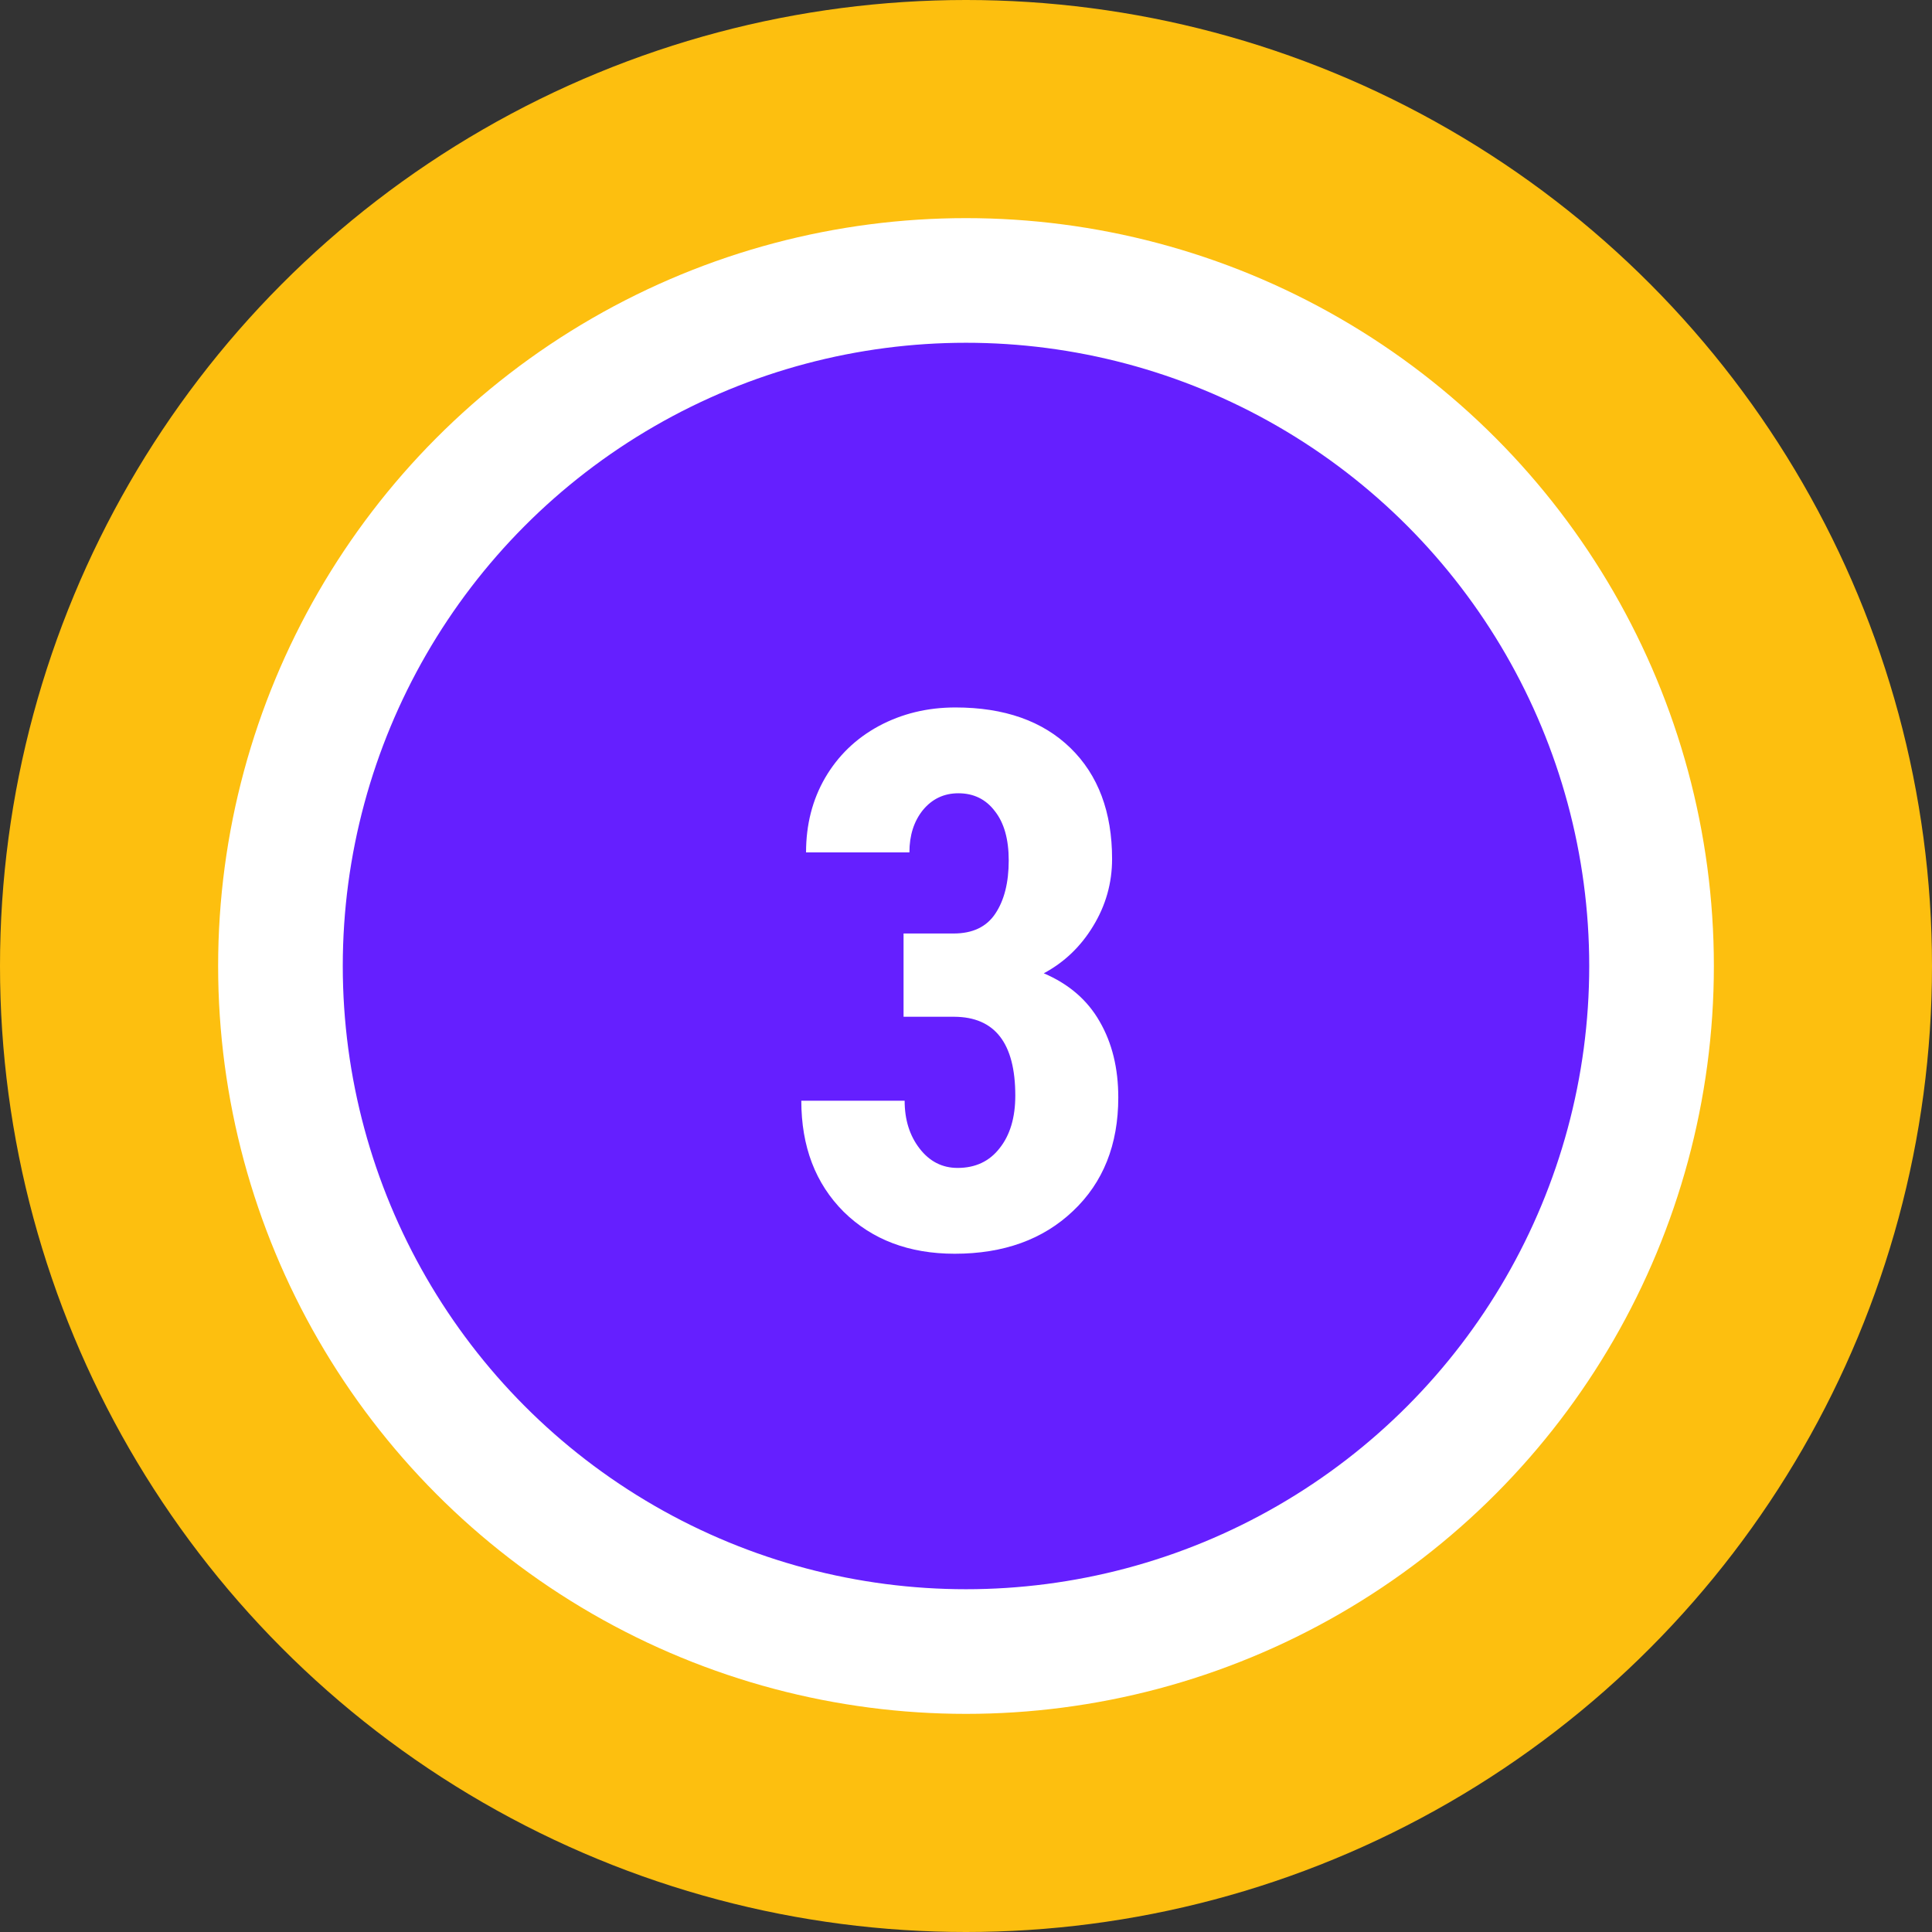 <svg width="62" height="62" viewBox="0 0 62 62" fill="none" xmlns="http://www.w3.org/2000/svg">
<rect x="0" y="0" width="62" height="62" fill="#333333" stroke="none"/>
<circle cx="31" cy="31" r="31" fill="#FDBF0F"/>
<circle cx="31" cy="31" r="22" fill="#651FFF" stroke="white" stroke-width="4"/>
<path d="M28.996 29.957H30.602C31.211 29.957 31.656 29.746 31.938 29.324C32.227 28.895 32.371 28.324 32.371 27.613C32.371 26.934 32.223 26.406 31.926 26.031C31.637 25.648 31.246 25.457 30.754 25.457C30.293 25.457 29.914 25.637 29.617 25.996C29.328 26.355 29.184 26.809 29.184 27.355H25.867C25.867 26.465 26.07 25.668 26.477 24.965C26.891 24.254 27.465 23.699 28.199 23.301C28.941 22.902 29.762 22.703 30.66 22.703C32.23 22.703 33.461 23.137 34.352 24.004C35.242 24.871 35.688 26.059 35.688 27.566C35.688 28.34 35.484 29.059 35.078 29.723C34.68 30.379 34.152 30.883 33.496 31.234C34.301 31.578 34.898 32.094 35.289 32.781C35.688 33.469 35.887 34.281 35.887 35.219C35.887 36.734 35.402 37.949 34.434 38.863C33.473 39.777 32.207 40.234 30.637 40.234C29.176 40.234 27.988 39.785 27.074 38.887C26.168 37.98 25.715 36.793 25.715 35.324H29.031C29.031 35.934 29.191 36.445 29.512 36.859C29.832 37.273 30.238 37.48 30.73 37.48C31.301 37.48 31.75 37.27 32.078 36.848C32.414 36.426 32.582 35.863 32.582 35.16C32.582 33.48 31.93 32.637 30.625 32.629H28.996V29.957Z" fill="white"/>
</svg>
